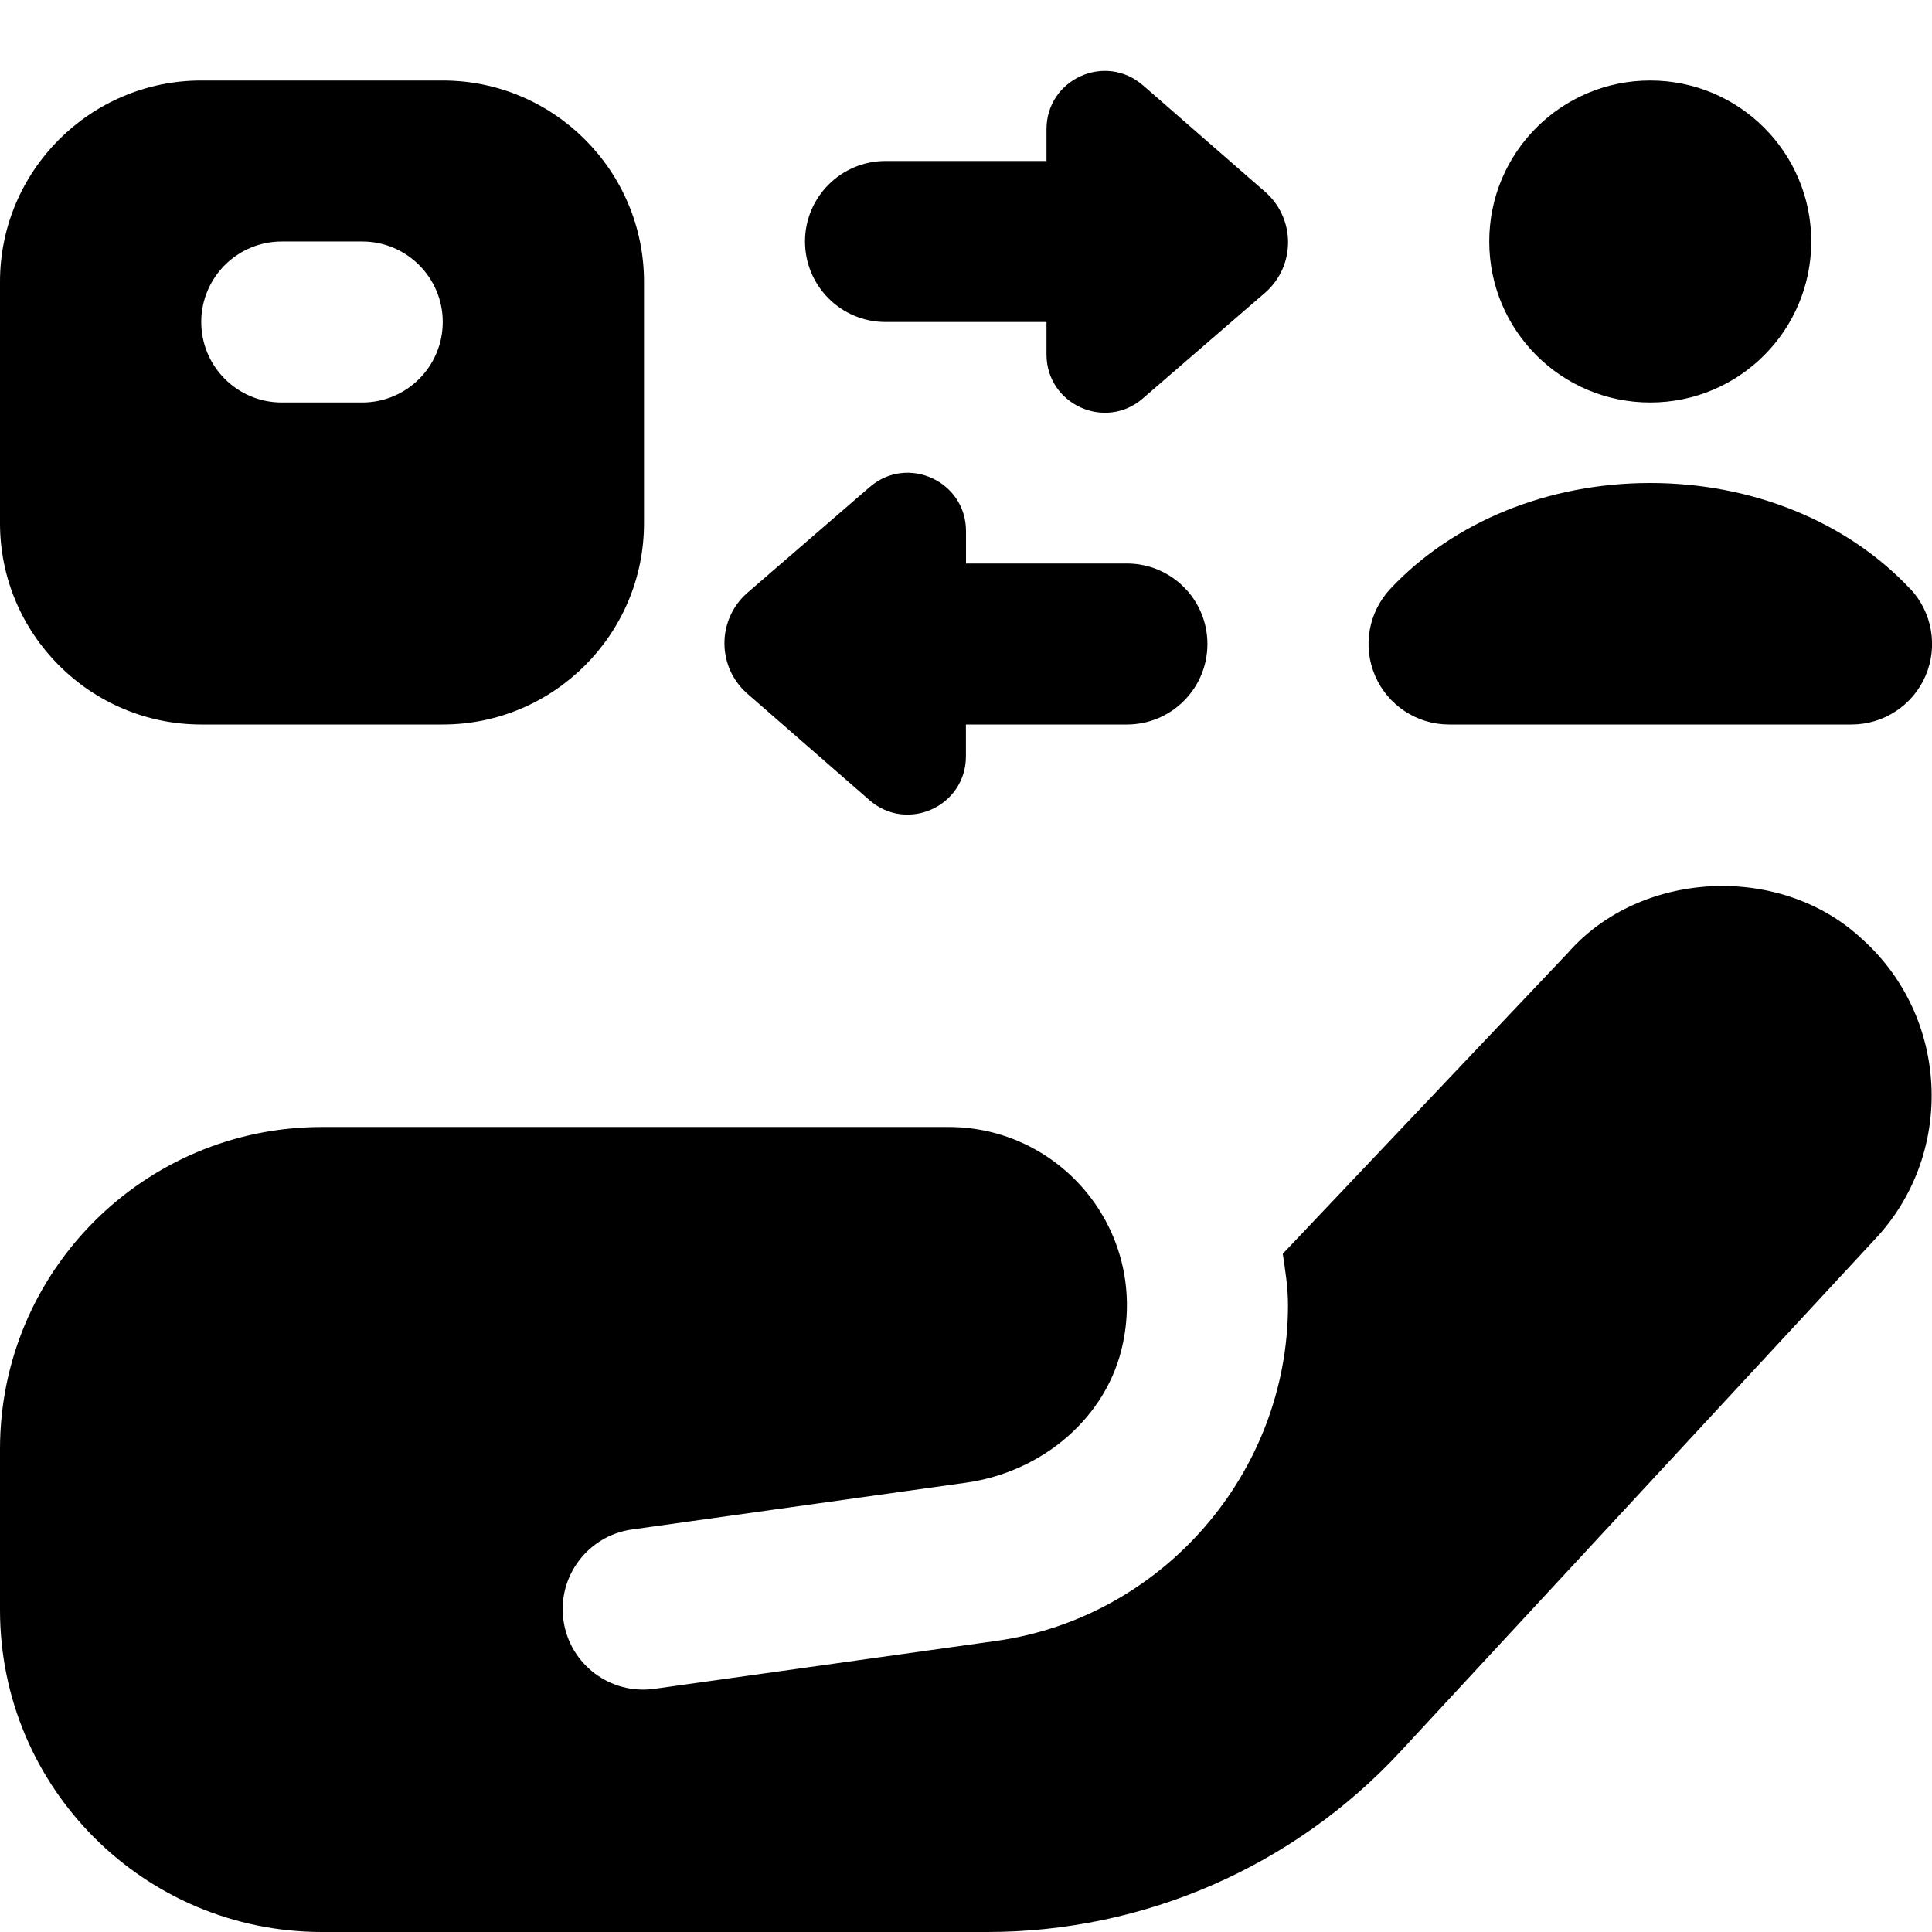 <?xml version="1.0" encoding="UTF-8"?>
<svg xmlns="http://www.w3.org/2000/svg" id="Layer_1" data-name="Layer 1" viewBox="0 0 24 24">
  <path d="M18.5,3c0-1.105,.895-2,2-2s2,.895,2,2-.895,2-2,2-2-.895-2-2Zm5.229,4.315c-.785-.836-1.962-1.315-3.229-1.315s-2.444,.479-3.229,1.315c-.272,.291-.347,.716-.188,1.082,.158,.366,.52,.603,.918,.603h5c.398,0,.76-.237,.918-.603,.158-.366,.084-.791-.188-1.082ZM8,3.5v3c0,1.378-1.122,2.5-2.5,2.5H2.5c-1.378,0-2.5-1.122-2.5-2.5V3.5C0,2.122,1.122,1,2.5,1h3c1.378,0,2.5,1.122,2.5,2.5Zm-2.5,.5c0-.552-.448-1-1-1h-1c-.552,0-1,.448-1,1s.448,1,1,1h1c.552,0,1-.448,1-1ZM14.198,1.06c-.468-.408-1.198-.076-1.198,.545v.395h-2c-.552,0-1,.448-1,1s.448,1,1,1h2v.403c0,.619,.728,.952,1.196,.547l1.528-1.321c.369-.331,.369-.908,0-1.239l-1.525-1.33Zm-.198,5.94h-2v-.403c0-.619-.728-.952-1.196-.547l-1.528,1.321c-.369,.331-.369,.908,0,1.239l1.525,1.33c.468,.408,1.198,.076,1.198-.545v-.395h2c.553,0,1-.448,1-1s-.447-1-1-1Zm9.148,4.681c-1.007-.963-2.764-.882-3.672,.157l-3.541,3.737c.032,.21,.065,.42,.065,.638,0,2.083-1.555,3.876-3.617,4.17l-4.252,.596c-.547,.078-1.053-.302-1.131-.848-.078-.547,.302-1.053,.848-1.131l4.162-.583c.936-.134,1.748-.806,1.94-1.732,.296-1.425-.79-2.685-2.164-2.685H4c-2.209,0-4,1.791-4,4v2c0,2.209,1.791,4,4,4H12.263c1.949,0,3.811-.813,5.135-2.243l5.939-6.412c.948-1.062,.862-2.707-.189-3.665Z"/>
</svg>
